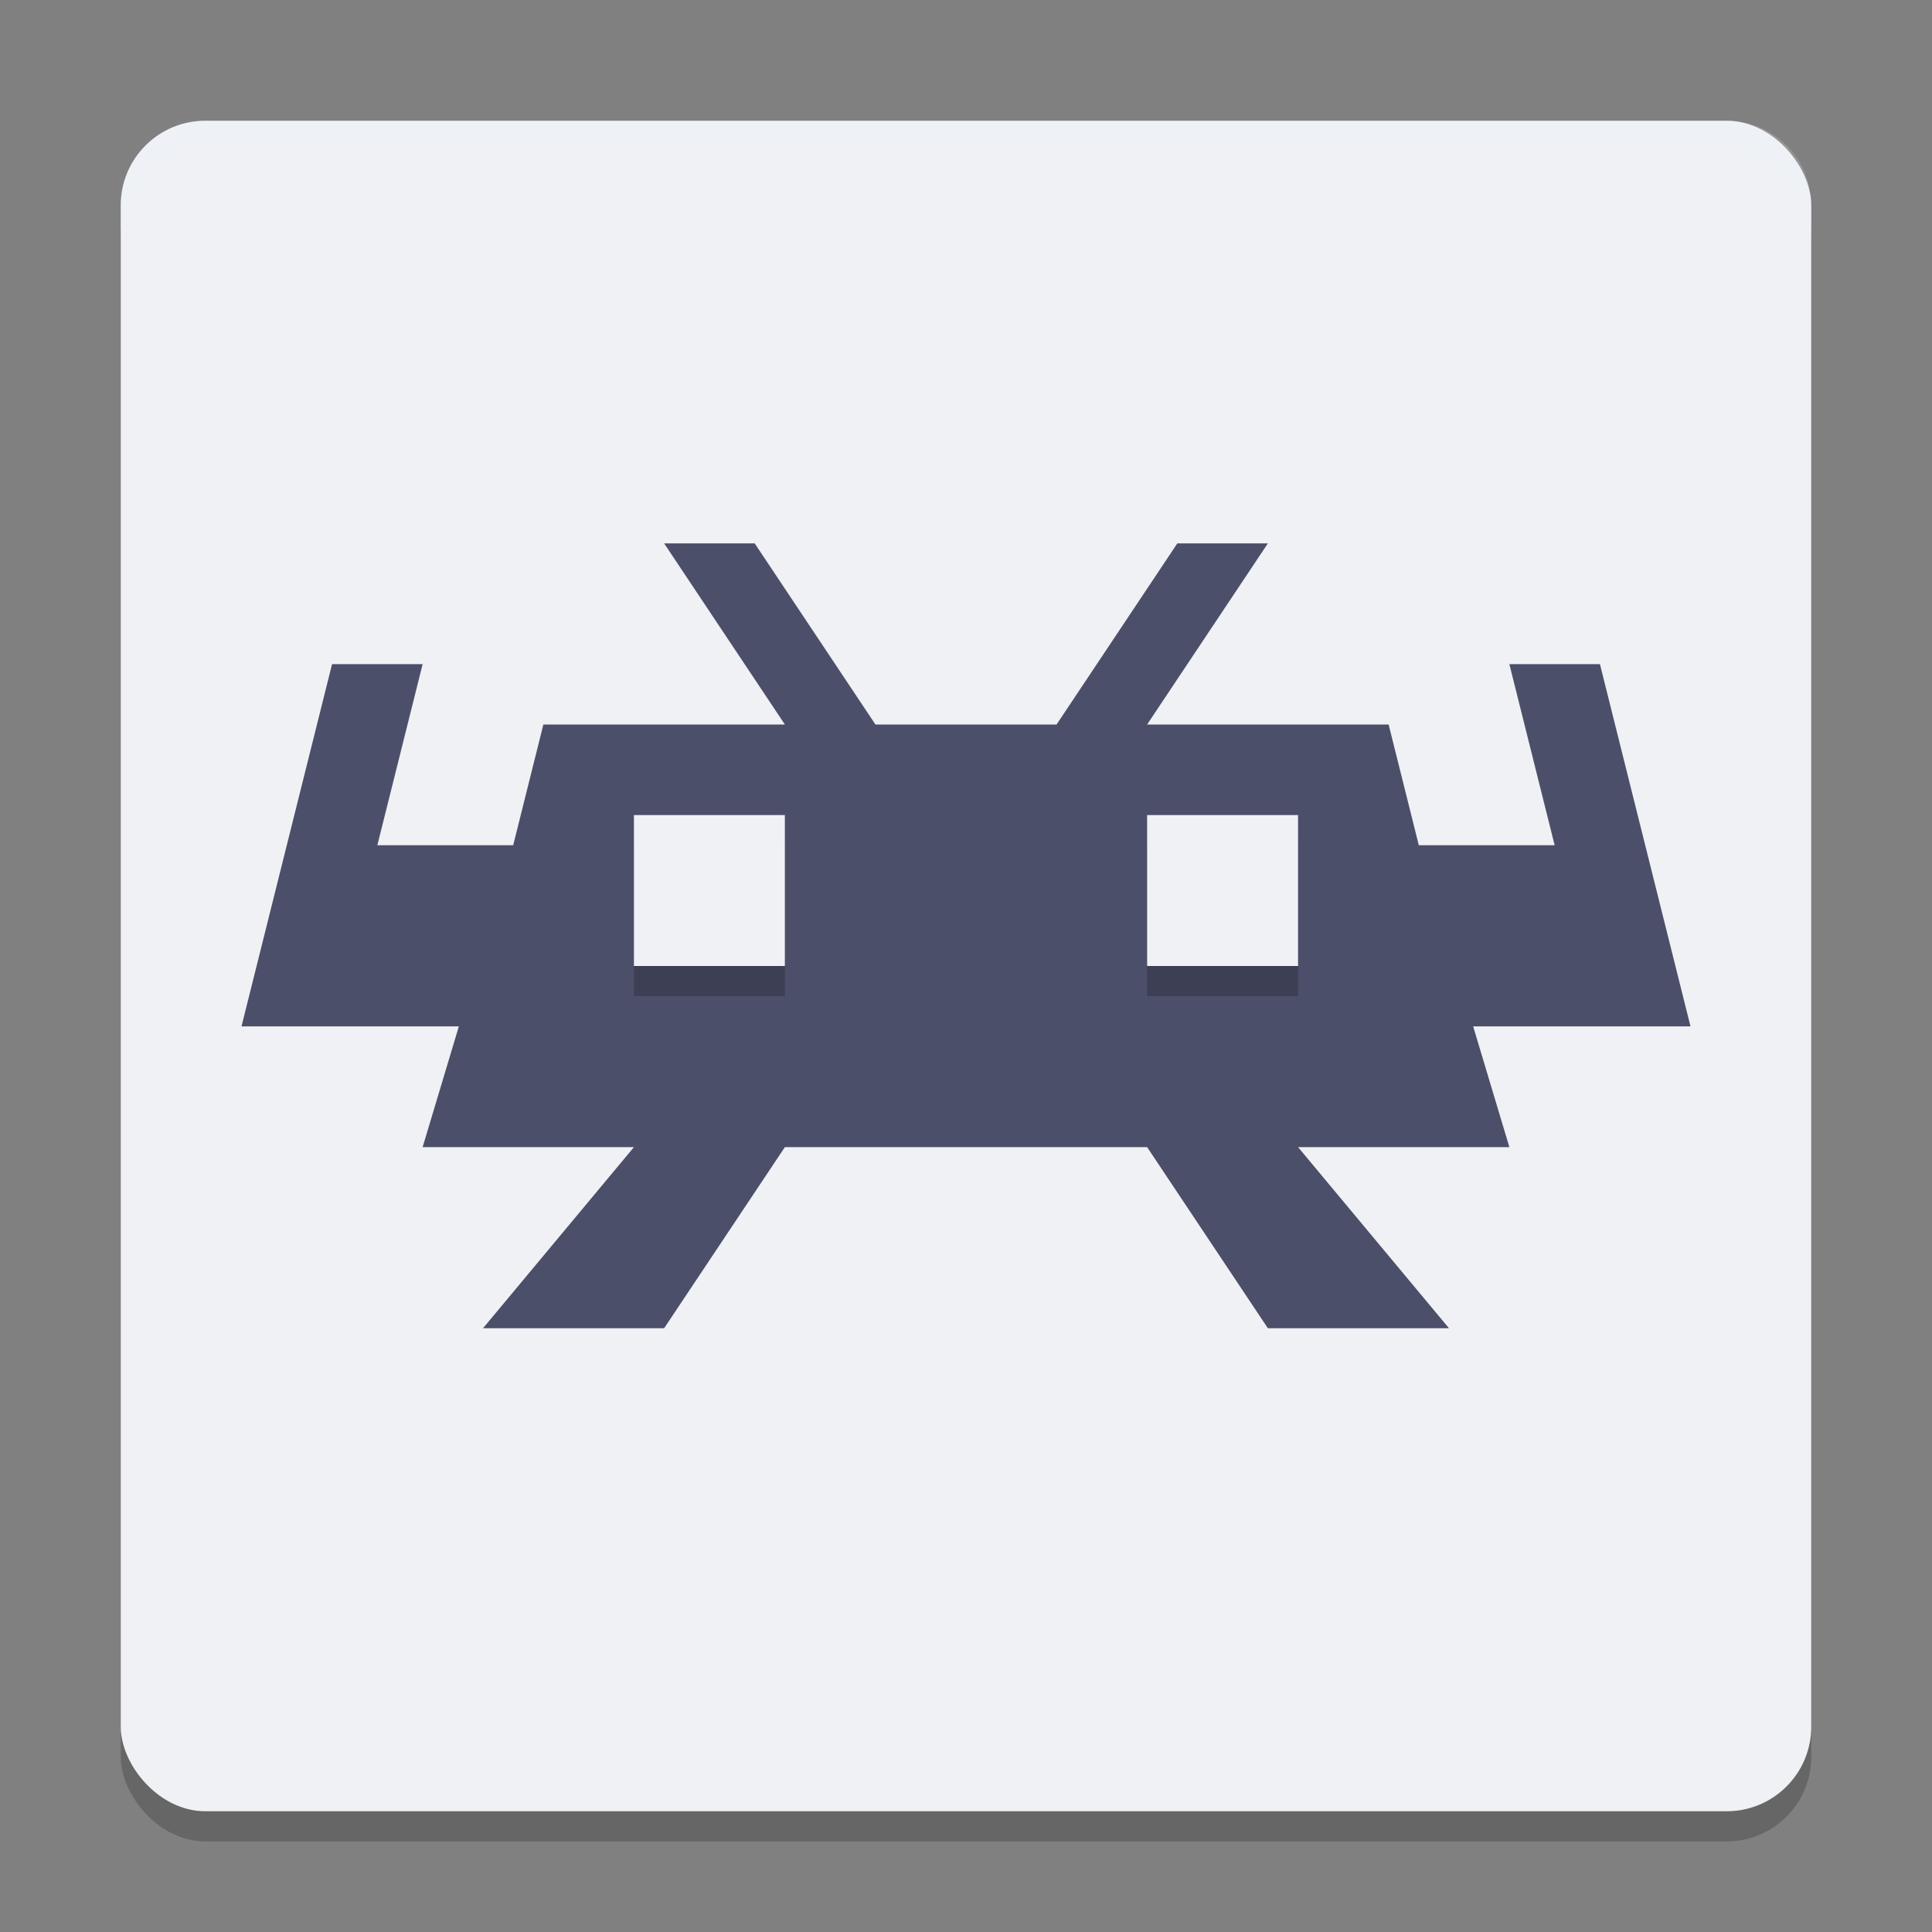 <svg xmlns="http://www.w3.org/2000/svg" width="64" height="64" version="1">
 <rect width="100%" height="100%" fill="#808080" stroke="none"/>
 <rect style="opacity:0.2" width="56" height="56" x="4" y="5" rx="2.8" ry="2.8"/>
 <rect style="fill:#eff1f5" width="56" height="56" x="4" y="4" rx="2.8" ry="2.8"/>
 <path style="fill:#4c4f69" d="m 22,18 4,6 -8,0 -1,4 -4.5,0 1.5,-6 -3,0 -3,12 2.824,0 4.376,0 -1.2,4 7,0 -5,6 6,0 4,-6 12,0 4,6 6,0 -5,-6 7,0 -1.2,-4 7.2,0 -3,-12 -3,0 1.5,6 -4.5,0 -1,-4 -8,0 4,-6 -3,0 -4,6 -6,0 -4,-6 z"/>
 <path style="opacity:0.2" d="m 38,28 0,5 5,0 0,-5 -5,0 z"/>
 <path style="fill:#eff1f5" d="m 38,27 0,5 5,0 0,-5 -5,0 z"/>
 <path style="opacity:0.2;fill:#eff1f5" d="M 6.801 4 C 5.25 4 4 5.25 4 6.801 L 4 7.801 C 4 6.25 5.25 5 6.801 5 L 57.199 5 C 58.75 5 60 6.25 60 7.801 L 60 6.801 C 60 5.25 58.75 4 57.199 4 L 6.801 4 z"/>
 <path style="opacity:0.2" d="m 21,28 0,5 5,0 0,-5 -5,0 z"/>
 <path style="fill:#eff1f5" d="m 21,27 0,5 5,0 0,-5 -5,0 z"/>
</svg>
